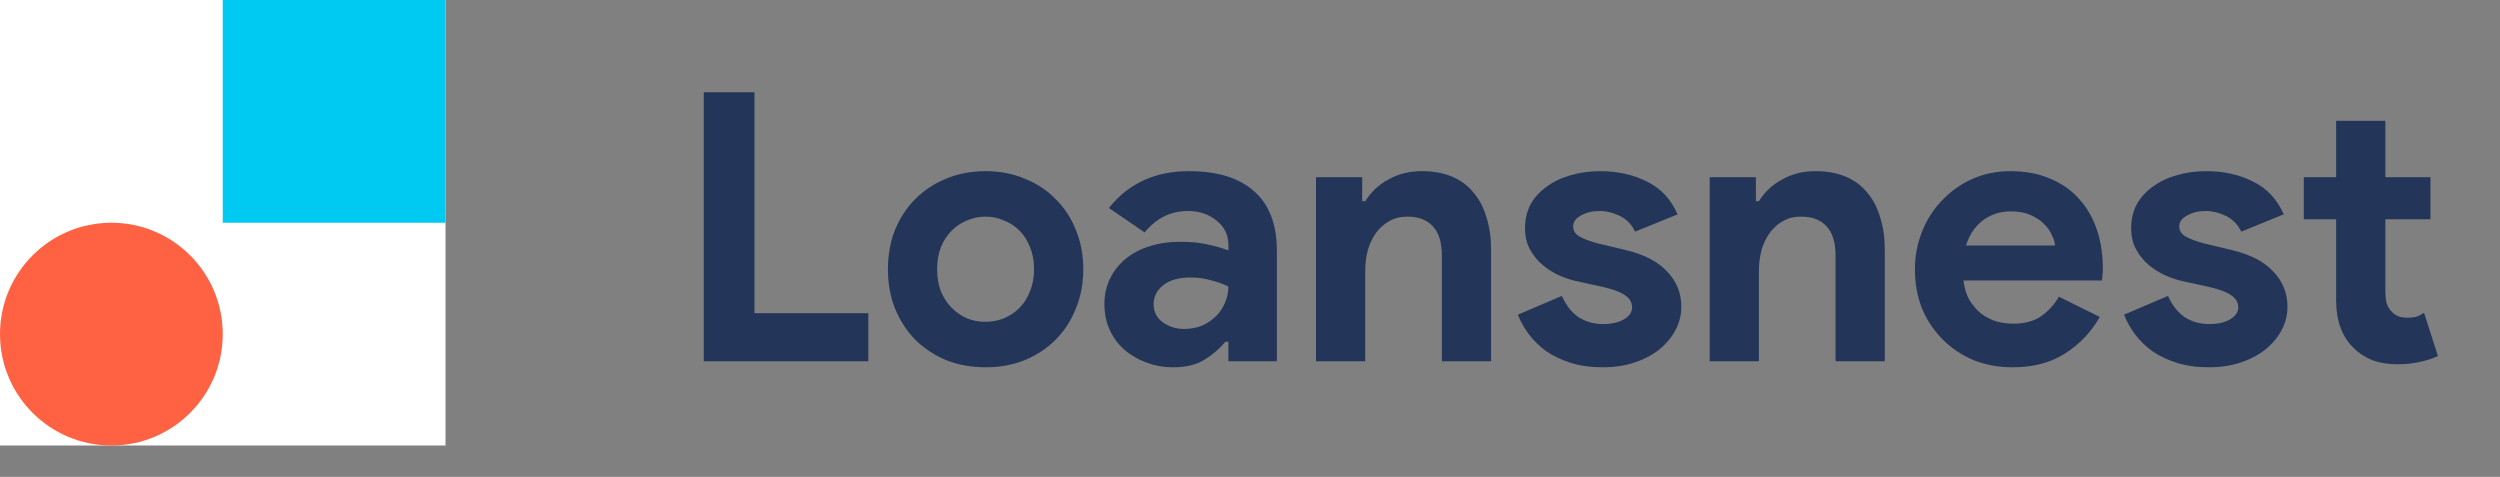 <svg width="173" height="33" viewBox="0 0 173 33" fill="none" xmlns="http://www.w3.org/2000/svg">
<rect x="0" y="0" width="173" height="33" fill="#808080" stroke="none"/>
<path d="M48.7 6.384H52.21V21.672H60.088V25H48.7V6.384ZM68.204 11.844C69.192 11.844 70.094 12.017 70.908 12.364C71.74 12.693 72.451 13.161 73.04 13.768C73.647 14.357 74.115 15.068 74.444 15.9C74.791 16.732 74.964 17.642 74.964 18.63C74.964 19.618 74.791 20.528 74.444 21.36C74.115 22.192 73.647 22.911 73.04 23.518C72.451 24.107 71.74 24.575 70.908 24.922C70.094 25.251 69.192 25.416 68.204 25.416C67.216 25.416 66.306 25.251 65.474 24.922C64.66 24.575 63.949 24.107 63.342 23.518C62.753 22.911 62.285 22.192 61.938 21.36C61.609 20.528 61.444 19.618 61.444 18.63C61.444 17.642 61.609 16.732 61.938 15.9C62.285 15.068 62.753 14.357 63.342 13.768C63.949 13.161 64.66 12.693 65.474 12.364C66.306 12.017 67.216 11.844 68.204 11.844ZM68.204 22.27C68.638 22.27 69.054 22.192 69.452 22.036C69.868 21.863 70.232 21.62 70.544 21.308C70.856 20.996 71.099 20.615 71.272 20.164C71.463 19.713 71.558 19.202 71.558 18.63C71.558 18.058 71.463 17.547 71.272 17.096C71.099 16.645 70.856 16.264 70.544 15.952C70.232 15.64 69.868 15.406 69.452 15.25C69.054 15.077 68.638 14.99 68.204 14.99C67.754 14.99 67.329 15.077 66.93 15.25C66.532 15.406 66.176 15.64 65.864 15.952C65.552 16.264 65.301 16.645 65.11 17.096C64.937 17.547 64.85 18.058 64.85 18.63C64.85 19.202 64.937 19.713 65.11 20.164C65.301 20.615 65.552 20.996 65.864 21.308C66.176 21.62 66.532 21.863 66.93 22.036C67.329 22.192 67.754 22.27 68.204 22.27ZM85.005 23.648H84.797C84.398 24.133 83.913 24.549 83.341 24.896C82.786 25.243 82.067 25.416 81.183 25.416C80.524 25.416 79.9 25.303 79.311 25.078C78.739 24.87 78.236 24.575 77.803 24.194C77.369 23.813 77.031 23.353 76.789 22.816C76.546 22.279 76.425 21.689 76.425 21.048C76.425 20.389 76.555 19.8 76.815 19.28C77.075 18.743 77.439 18.283 77.907 17.902C78.375 17.521 78.921 17.235 79.545 17.044C80.186 16.836 80.879 16.732 81.625 16.732C82.457 16.732 83.141 16.801 83.679 16.94C84.216 17.061 84.658 17.191 85.005 17.33V16.94C85.005 16.264 84.736 15.709 84.199 15.276C83.661 14.825 82.994 14.6 82.197 14.6C81.018 14.6 80.021 15.094 79.207 16.082L76.737 14.392C78.089 12.693 79.935 11.844 82.275 11.844C84.251 11.844 85.759 12.312 86.799 13.248C87.839 14.167 88.359 15.536 88.359 17.356V25H85.005V23.648ZM85.005 19.826C84.606 19.635 84.19 19.488 83.757 19.384C83.341 19.263 82.881 19.202 82.379 19.202C81.564 19.202 80.931 19.384 80.481 19.748C80.047 20.095 79.831 20.528 79.831 21.048C79.831 21.568 80.039 21.984 80.455 22.296C80.888 22.608 81.382 22.764 81.937 22.764C82.387 22.764 82.803 22.686 83.185 22.53C83.566 22.357 83.887 22.14 84.147 21.88C84.424 21.603 84.632 21.291 84.771 20.944C84.927 20.58 85.005 20.207 85.005 19.826ZM94.265 13.924H94.473C94.871 13.283 95.409 12.78 96.085 12.416C96.761 12.035 97.532 11.844 98.399 11.844C99.196 11.844 99.898 11.974 100.505 12.234C101.112 12.494 101.606 12.867 101.987 13.352C102.386 13.82 102.68 14.392 102.871 15.068C103.079 15.727 103.183 16.463 103.183 17.278V25H99.777V17.694C99.777 16.775 99.569 16.099 99.153 15.666C98.754 15.215 98.165 14.99 97.385 14.99C96.917 14.99 96.501 15.094 96.137 15.302C95.79 15.493 95.487 15.761 95.227 16.108C94.984 16.437 94.793 16.836 94.655 17.304C94.534 17.755 94.473 18.24 94.473 18.76V25H91.067V12.26H94.265V13.924ZM110.914 25.416C110.082 25.416 109.336 25.312 108.678 25.104C108.036 24.896 107.473 24.627 106.988 24.298C106.52 23.951 106.121 23.561 105.792 23.128C105.462 22.677 105.211 22.227 105.038 21.776L108.08 20.476C108.374 21.135 108.764 21.629 109.25 21.958C109.752 22.27 110.307 22.426 110.914 22.426C111.538 22.426 112.032 22.313 112.396 22.088C112.76 21.863 112.942 21.594 112.942 21.282C112.942 20.935 112.786 20.658 112.474 20.45C112.179 20.225 111.659 20.025 110.914 19.852L109.12 19.462C108.721 19.375 108.305 19.237 107.872 19.046C107.456 18.855 107.074 18.613 106.728 18.318C106.381 18.023 106.095 17.668 105.87 17.252C105.644 16.836 105.532 16.351 105.532 15.796C105.532 15.172 105.662 14.617 105.922 14.132C106.199 13.647 106.572 13.239 107.04 12.91C107.508 12.563 108.054 12.303 108.678 12.13C109.319 11.939 110.004 11.844 110.732 11.844C111.945 11.844 113.028 12.087 113.982 12.572C114.935 13.04 115.637 13.794 116.088 14.834L113.15 16.03C112.907 15.527 112.552 15.163 112.084 14.938C111.616 14.713 111.148 14.6 110.68 14.6C110.194 14.6 109.77 14.704 109.406 14.912C109.042 15.103 108.86 15.354 108.86 15.666C108.86 15.961 109.007 16.195 109.302 16.368C109.614 16.541 110.03 16.697 110.55 16.836L112.5 17.304C113.8 17.616 114.762 18.119 115.386 18.812C116.027 19.488 116.348 20.294 116.348 21.23C116.348 21.785 116.218 22.313 115.958 22.816C115.698 23.319 115.325 23.769 114.84 24.168C114.372 24.549 113.8 24.853 113.124 25.078C112.465 25.303 111.728 25.416 110.914 25.416ZM121.509 13.924H121.717C122.116 13.283 122.653 12.78 123.329 12.416C124.005 12.035 124.776 11.844 125.643 11.844C126.44 11.844 127.142 11.974 127.749 12.234C128.356 12.494 128.85 12.867 129.231 13.352C129.63 13.82 129.924 14.392 130.115 15.068C130.323 15.727 130.427 16.463 130.427 17.278V25H127.021V17.694C127.021 16.775 126.813 16.099 126.397 15.666C125.998 15.215 125.409 14.99 124.629 14.99C124.161 14.99 123.745 15.094 123.381 15.302C123.034 15.493 122.731 15.761 122.471 16.108C122.228 16.437 122.038 16.836 121.899 17.304C121.778 17.755 121.717 18.24 121.717 18.76V25H118.311V12.26H121.509V13.924ZM145.305 21.932C144.715 22.972 143.918 23.813 142.913 24.454C141.925 25.095 140.711 25.416 139.273 25.416C138.302 25.416 137.401 25.251 136.569 24.922C135.754 24.575 135.043 24.099 134.437 23.492C133.83 22.885 133.353 22.175 133.007 21.36C132.677 20.528 132.513 19.618 132.513 18.63C132.513 17.711 132.677 16.845 133.007 16.03C133.336 15.198 133.795 14.479 134.385 13.872C134.974 13.248 135.667 12.754 136.465 12.39C137.279 12.026 138.172 11.844 139.143 11.844C140.165 11.844 141.075 12.017 141.873 12.364C142.67 12.693 143.337 13.161 143.875 13.768C144.412 14.357 144.819 15.059 145.097 15.874C145.374 16.689 145.513 17.573 145.513 18.526C145.513 18.647 145.513 18.751 145.513 18.838C145.495 18.942 145.487 19.037 145.487 19.124C145.469 19.211 145.461 19.306 145.461 19.41H135.867C135.936 19.93 136.075 20.381 136.283 20.762C136.508 21.126 136.777 21.438 137.089 21.698C137.418 21.941 137.773 22.123 138.155 22.244C138.536 22.348 138.926 22.4 139.325 22.4C140.105 22.4 140.746 22.227 141.249 21.88C141.769 21.516 142.176 21.065 142.471 20.528L145.305 21.932ZM142.211 16.992C142.193 16.767 142.115 16.515 141.977 16.238C141.855 15.961 141.665 15.701 141.405 15.458C141.162 15.215 140.85 15.016 140.469 14.86C140.105 14.704 139.663 14.626 139.143 14.626C138.415 14.626 137.773 14.834 137.219 15.25C136.664 15.666 136.274 16.247 136.049 16.992H142.211ZM152.859 25.416C152.027 25.416 151.282 25.312 150.623 25.104C149.982 24.896 149.418 24.627 148.933 24.298C148.465 23.951 148.066 23.561 147.737 23.128C147.408 22.677 147.156 22.227 146.983 21.776L150.025 20.476C150.32 21.135 150.71 21.629 151.195 21.958C151.698 22.27 152.252 22.426 152.859 22.426C153.483 22.426 153.977 22.313 154.341 22.088C154.705 21.863 154.887 21.594 154.887 21.282C154.887 20.935 154.731 20.658 154.419 20.45C154.124 20.225 153.604 20.025 152.859 19.852L151.065 19.462C150.666 19.375 150.25 19.237 149.817 19.046C149.401 18.855 149.02 18.613 148.673 18.318C148.326 18.023 148.04 17.668 147.815 17.252C147.59 16.836 147.477 16.351 147.477 15.796C147.477 15.172 147.607 14.617 147.867 14.132C148.144 13.647 148.517 13.239 148.985 12.91C149.453 12.563 149.999 12.303 150.623 12.13C151.264 11.939 151.949 11.844 152.677 11.844C153.89 11.844 154.974 12.087 155.927 12.572C156.88 13.04 157.582 13.794 158.033 14.834L155.095 16.03C154.852 15.527 154.497 15.163 154.029 14.938C153.561 14.713 153.093 14.6 152.625 14.6C152.14 14.6 151.715 14.704 151.351 14.912C150.987 15.103 150.805 15.354 150.805 15.666C150.805 15.961 150.952 16.195 151.247 16.368C151.559 16.541 151.975 16.697 152.495 16.836L154.445 17.304C155.745 17.616 156.707 18.119 157.331 18.812C157.972 19.488 158.293 20.294 158.293 21.23C158.293 21.785 158.163 22.313 157.903 22.816C157.643 23.319 157.27 23.769 156.785 24.168C156.317 24.549 155.745 24.853 155.069 25.078C154.41 25.303 153.674 25.416 152.859 25.416ZM161.66 15.172H159.424V12.26H161.66V8.36H165.066V12.26H168.186V15.172H165.066V20.112C165.066 20.407 165.092 20.684 165.144 20.944C165.214 21.187 165.335 21.395 165.508 21.568C165.751 21.845 166.098 21.984 166.548 21.984C166.843 21.984 167.077 21.958 167.25 21.906C167.424 21.837 167.588 21.75 167.744 21.646L168.706 24.636C168.308 24.827 167.874 24.965 167.406 25.052C166.956 25.156 166.453 25.208 165.898 25.208C165.257 25.208 164.676 25.113 164.156 24.922C163.654 24.714 163.229 24.437 162.882 24.09C162.068 23.31 161.66 22.201 161.66 20.762V15.172Z" fill="#233558"/>
<rect width="30.828" height="30.828" fill="white"/>
<path fill-rule="evenodd" clip-rule="evenodd" d="M7.707 15.414C11.963 15.414 15.414 18.864 15.414 23.121C15.414 27.377 11.963 30.828 7.707 30.828C3.45 30.828 0 27.377 0 23.121C0 18.864 3.45 15.414 7.707 15.414Z" fill="#FF6242"/>
<rect x="15.414" width="15.414" height="15.414" fill="#00C9F2"/>
</svg>
